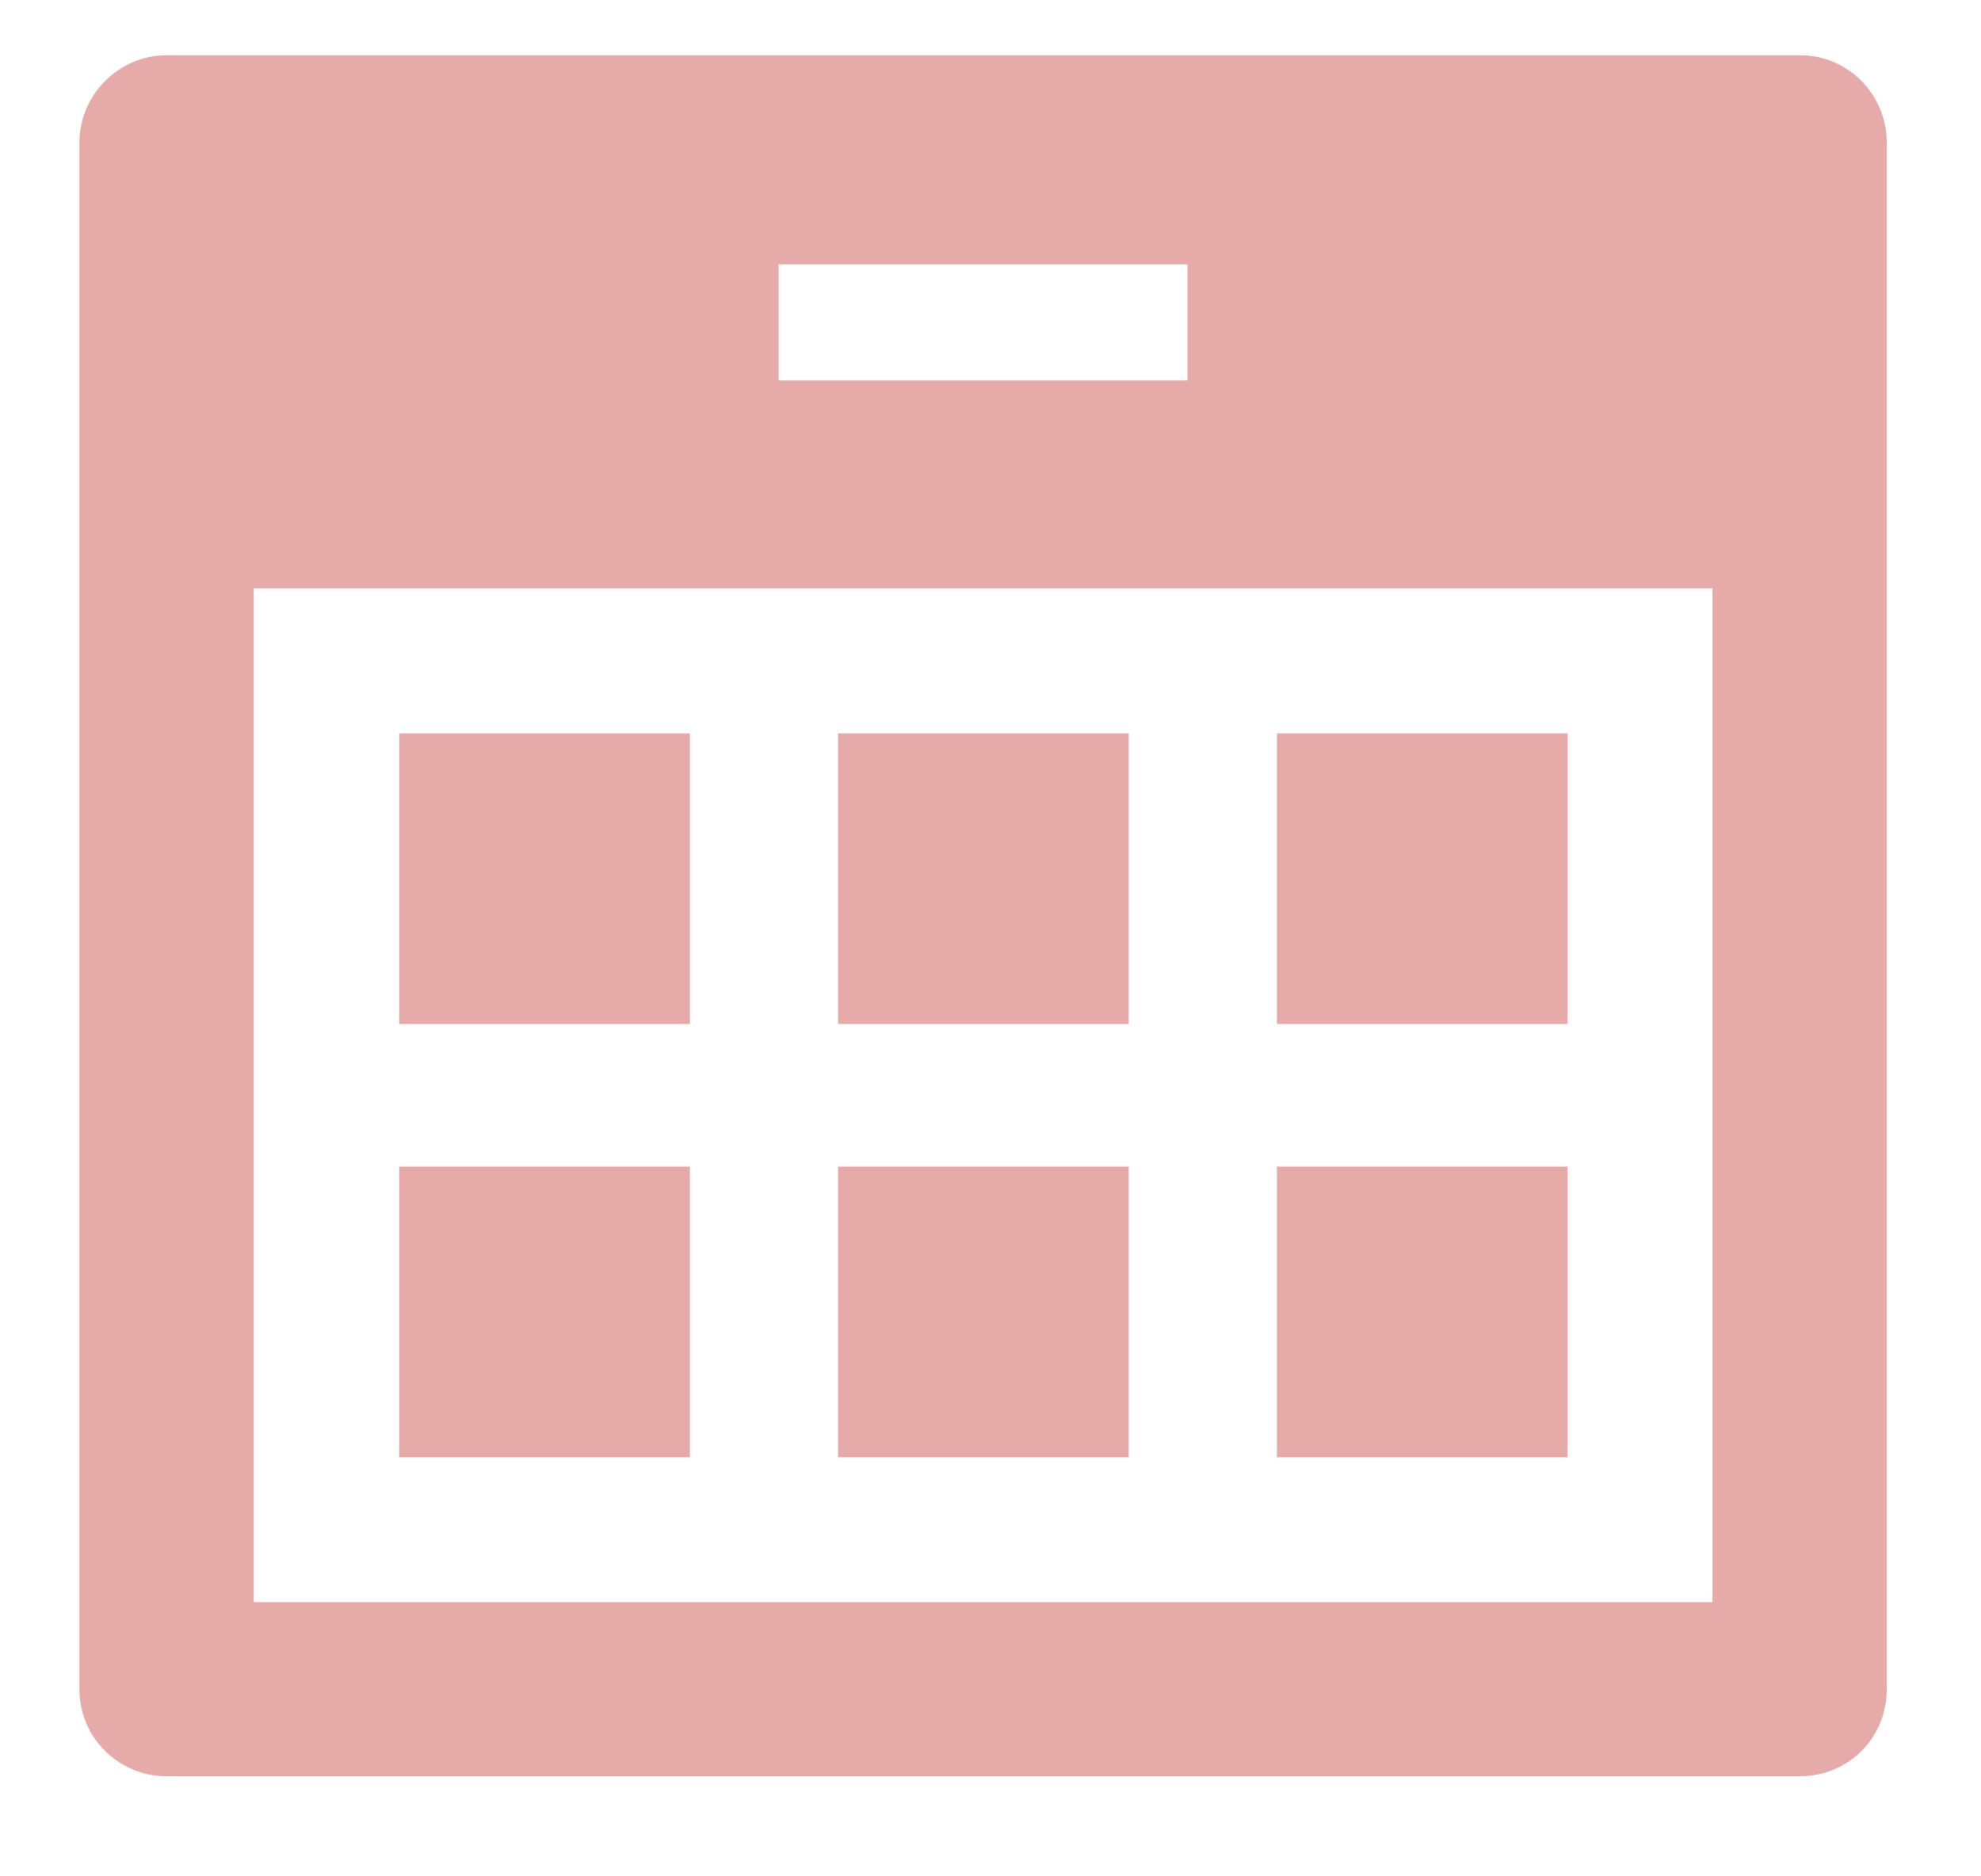 <svg width="19" height="18" viewBox="0 0 19 18" fill="none" xmlns="http://www.w3.org/2000/svg">
    <path opacity="0.9" fill-rule="evenodd" clip-rule="evenodd"
        d="M6.617 9.823H3.829V7.035H6.617V9.823ZM10.826 7.035H8.038V9.823H10.826V7.035ZM15.035 7.035H12.247V9.823H15.035V7.035ZM6.617 11.191H3.829V13.98H6.617V11.191ZM10.826 11.191H8.038V13.98H10.826V11.191ZM15.035 11.191H12.247V13.98H15.035V11.191ZM18.096 1.366C18.096 0.909 17.729 0.53 17.261 0.53H1.598C1.141 0.53 0.762 0.909 0.762 1.366V16.205C0.762 16.673 1.141 17.04 1.598 17.04H17.261C17.729 17.04 18.096 16.672 18.096 16.205V1.366ZM7.468 2.536H11.389V3.65H7.468V2.536ZM16.425 5.644H2.433V15.369H16.425V5.644Z"
        fill="#E3A29F" />
</svg>